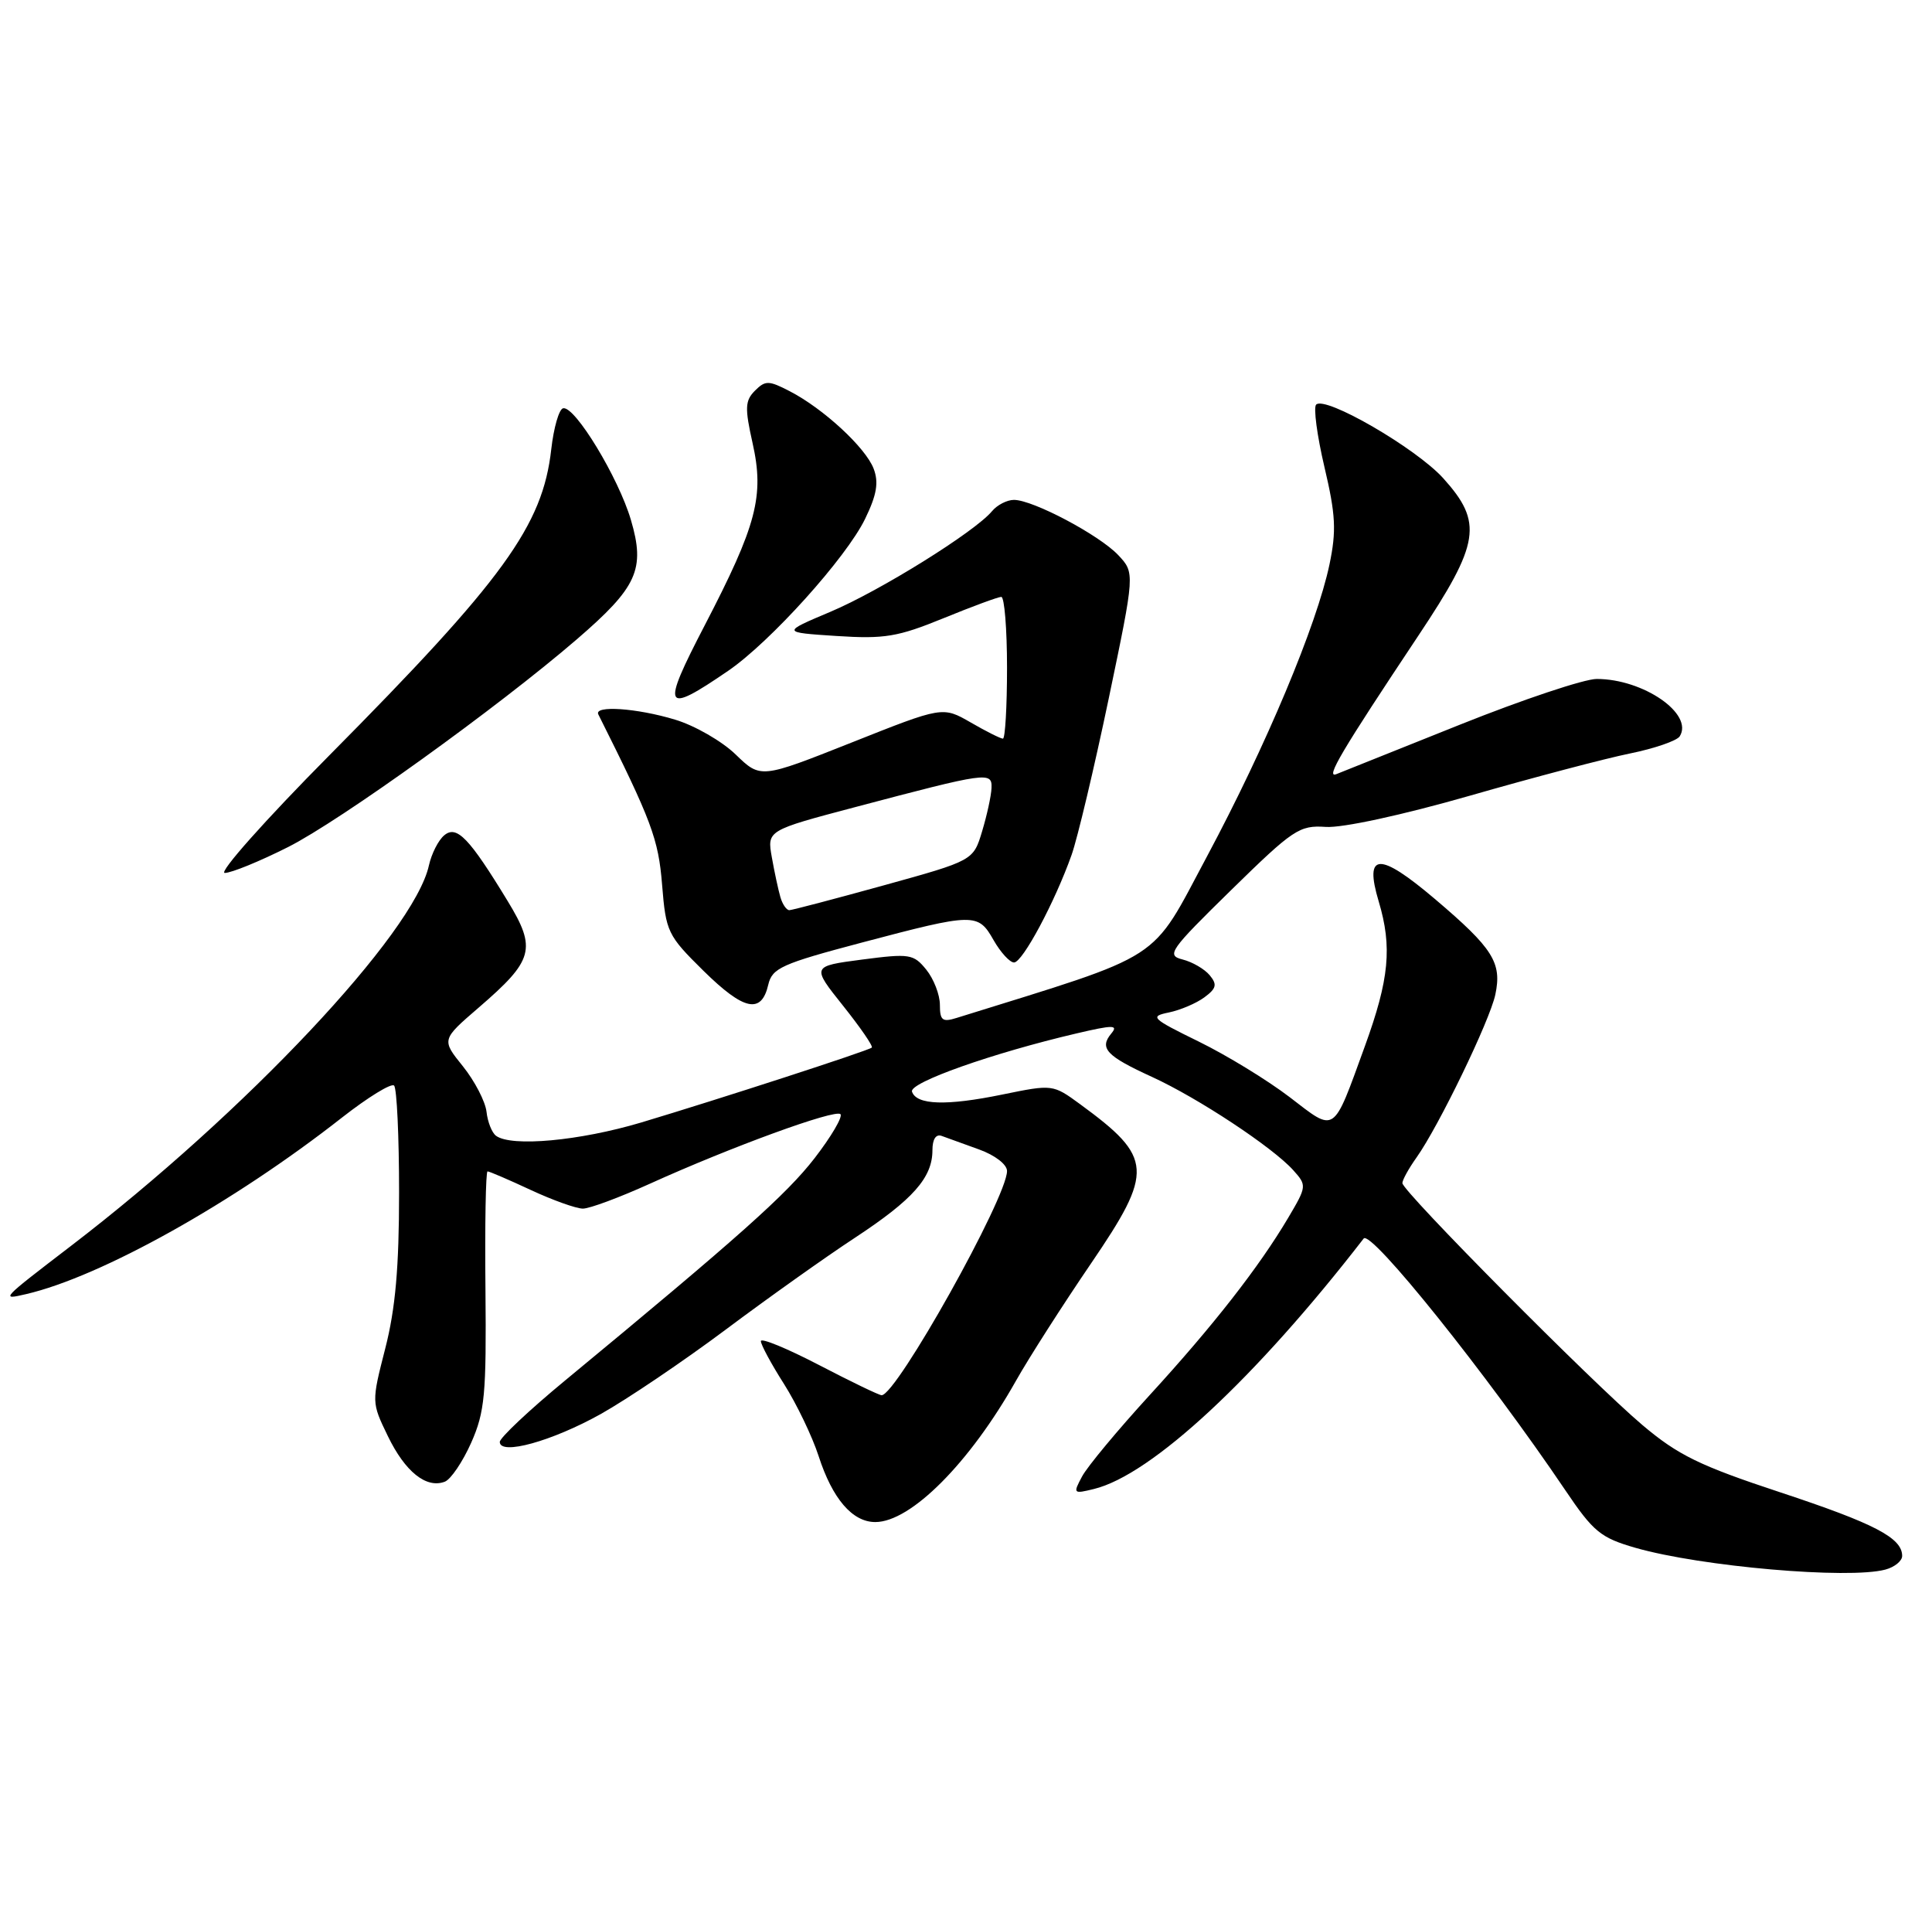 <?xml version="1.0" encoding="UTF-8" standalone="no"?>
<!DOCTYPE svg PUBLIC "-//W3C//DTD SVG 1.1//EN" "http://www.w3.org/Graphics/SVG/1.1/DTD/svg11.dtd" >
<svg xmlns="http://www.w3.org/2000/svg" xmlns:xlink="http://www.w3.org/1999/xlink" version="1.1" viewBox="0 0 259 256">
 <g >
 <path fill="currentColor"
d=" M 252.75 210.37 C 253.99 210.04 255.00 209.21 255.00 208.54 C 255.00 206.12 251.31 204.20 238.67 200.02 C 227.85 196.45 224.95 195.03 220.17 190.99 C 213.44 185.30 188.00 159.66 188.00 158.57 C 188.00 158.15 188.85 156.61 189.89 155.15 C 192.87 150.96 199.71 136.82 200.46 133.31 C 201.37 129.02 200.16 127.11 192.36 120.49 C 184.87 114.14 182.85 114.23 184.83 120.83 C 186.65 126.92 186.24 131.23 182.98 140.20 C 178.63 152.16 179.12 151.83 172.89 147.05 C 169.92 144.78 164.44 141.43 160.70 139.60 C 154.35 136.49 154.09 136.23 156.70 135.70 C 158.24 135.38 160.38 134.47 161.46 133.67 C 163.07 132.48 163.20 131.95 162.17 130.71 C 161.48 129.88 159.85 128.93 158.54 128.60 C 156.32 128.04 156.79 127.38 165.05 119.29 C 173.36 111.15 174.20 110.59 177.72 110.83 C 179.93 110.99 187.96 109.25 197.00 106.66 C 205.53 104.21 215.20 101.66 218.50 100.99 C 221.80 100.32 224.81 99.28 225.18 98.69 C 227.08 95.68 220.30 91.00 214.05 91.00 C 212.39 91.00 204.16 93.75 195.76 97.11 C 187.37 100.47 179.89 103.46 179.14 103.76 C 177.66 104.35 179.79 100.74 190.14 85.20 C 198.42 72.77 198.84 70.05 193.47 64.09 C 189.82 60.06 177.65 53.01 176.44 54.23 C 176.06 54.61 176.56 58.37 177.55 62.59 C 179.06 68.99 179.17 71.14 178.23 75.64 C 176.53 83.75 169.74 99.94 161.82 114.76 C 154.11 129.17 156.48 127.64 128.25 136.43 C 126.34 137.03 126.00 136.77 126.00 134.68 C 126.00 133.33 125.18 131.21 124.18 129.97 C 122.47 127.86 121.95 127.78 115.57 128.61 C 108.79 129.50 108.79 129.50 113.02 134.80 C 115.34 137.71 117.08 140.23 116.87 140.41 C 116.36 140.84 96.43 147.31 85.95 150.45 C 77.69 152.91 68.57 153.75 66.50 152.23 C 65.95 151.83 65.37 150.38 65.22 149.00 C 65.06 147.63 63.64 144.89 62.06 142.92 C 59.18 139.35 59.18 139.35 64.17 135.05 C 71.54 128.70 71.96 127.18 68.07 120.79 C 62.91 112.31 61.23 110.56 59.56 111.95 C 58.77 112.60 57.85 114.42 57.50 115.99 C 55.51 125.07 32.92 149.07 9.50 167.00 C 0.05 174.24 0.04 174.25 3.50 173.45 C 13.56 171.11 31.29 161.21 45.83 149.80 C 49.32 147.07 52.47 145.13 52.83 145.50 C 53.20 145.87 53.50 152.32 53.50 159.83 C 53.50 169.87 53.01 175.42 51.65 180.72 C 49.80 187.95 49.80 187.95 52.00 192.49 C 54.31 197.26 57.15 199.54 59.63 198.59 C 60.44 198.28 62.03 195.92 63.17 193.36 C 65.00 189.22 65.21 186.88 65.08 172.84 C 64.99 164.13 65.12 157.00 65.36 157.00 C 65.60 157.00 68.21 158.12 71.15 159.49 C 74.09 160.86 77.23 161.98 78.13 161.99 C 79.02 162.00 83.07 160.49 87.13 158.65 C 98.01 153.72 111.96 148.63 112.67 149.33 C 113.00 149.67 111.45 152.32 109.21 155.22 C 105.44 160.09 99.02 165.81 75.75 185.03 C 70.94 189.00 67.00 192.71 67.00 193.26 C 67.00 195.11 74.00 193.17 80.54 189.52 C 84.07 187.54 91.58 182.47 97.23 178.25 C 102.88 174.02 110.70 168.46 114.62 165.89 C 122.39 160.78 125.00 157.84 125.00 154.17 C 125.00 152.68 125.47 151.96 126.25 152.25 C 126.94 152.51 129.19 153.32 131.25 154.06 C 133.39 154.83 135.00 156.07 135.00 156.95 C 135.00 160.51 120.18 187.00 118.19 187.00 C 117.85 187.00 114.07 185.18 109.79 182.95 C 105.50 180.72 102.00 179.28 102.00 179.75 C 102.00 180.22 103.39 182.81 105.10 185.49 C 106.80 188.18 108.89 192.53 109.74 195.15 C 111.59 200.88 114.27 204.00 117.34 204.00 C 122.10 204.00 130.00 196.07 136.19 185.08 C 137.92 182.01 142.45 174.93 146.26 169.34 C 154.71 156.94 154.59 155.16 144.82 148.01 C 141.14 145.32 141.12 145.32 134.37 146.70 C 126.88 148.24 122.86 148.11 122.26 146.31 C 121.87 145.10 133.06 141.14 144.31 138.51 C 149.25 137.35 149.95 137.36 148.97 138.53 C 147.34 140.50 148.32 141.54 154.44 144.34 C 160.62 147.17 170.61 153.77 173.37 156.84 C 175.20 158.88 175.19 159.00 172.70 163.21 C 168.78 169.83 162.64 177.69 154.11 187.00 C 149.83 191.68 145.76 196.57 145.06 197.89 C 143.83 200.19 143.88 200.25 146.64 199.57 C 154.35 197.70 168.30 184.75 182.81 166.00 C 183.77 164.76 199.38 184.24 209.84 199.73 C 213.61 205.32 214.58 206.11 219.27 207.46 C 228.04 209.97 247.82 211.69 252.75 210.37 Z  M 102.99 131.99 C 103.51 129.75 104.77 129.18 115.54 126.33 C 130.64 122.34 131.11 122.33 133.20 126.01 C 134.14 127.65 135.37 129.00 135.94 129.00 C 137.08 129.00 141.42 120.89 143.66 114.57 C 144.45 112.33 146.69 102.91 148.63 93.64 C 152.15 76.79 152.15 76.79 149.91 74.40 C 147.37 71.71 138.48 67.00 135.93 67.00 C 135.00 67.00 133.68 67.68 132.99 68.51 C 130.70 71.27 117.96 79.20 111.32 82.00 C 104.78 84.76 104.78 84.76 112.14 85.24 C 118.59 85.66 120.36 85.36 126.48 82.86 C 130.32 81.29 133.81 80.00 134.23 80.00 C 134.65 80.00 135.00 84.28 135.00 89.50 C 135.00 94.72 134.75 99.00 134.45 99.00 C 134.14 99.00 132.20 98.03 130.13 96.83 C 126.37 94.67 126.37 94.67 114.17 99.52 C 101.97 104.36 101.97 104.36 98.63 101.13 C 96.80 99.35 93.13 97.24 90.49 96.45 C 85.36 94.90 79.59 94.51 80.21 95.75 C 87.37 110.04 88.27 112.45 88.76 118.60 C 89.27 124.91 89.49 125.37 94.32 130.13 C 99.73 135.45 102.07 135.95 102.99 131.99 Z  M 38.62 113.53 C 45.59 110.02 66.70 94.84 77.30 85.71 C 85.44 78.70 86.53 76.31 84.58 69.69 C 82.91 64.01 77.06 54.37 75.49 54.72 C 74.94 54.84 74.23 57.32 73.90 60.22 C 72.75 70.46 67.51 77.68 44.14 101.25 C 35.55 109.91 29.25 117.00 30.13 117.00 C 31.01 117.00 34.83 115.44 38.62 113.53 Z  M 97.63 89.90 C 103.28 86.03 113.47 74.72 115.98 69.53 C 117.54 66.32 117.82 64.66 117.12 62.82 C 116.05 60.00 110.38 54.76 105.86 52.43 C 103.06 50.98 102.60 50.97 101.21 52.36 C 99.88 53.69 99.83 54.67 100.89 59.39 C 102.48 66.48 101.45 70.38 94.48 83.80 C 88.58 95.15 88.94 95.85 97.63 89.90 Z  M 104.62 120.25 C 104.34 119.29 103.82 116.88 103.47 114.90 C 102.83 111.30 102.83 111.30 114.67 108.17 C 132.40 103.48 133.01 103.40 132.92 105.62 C 132.88 106.66 132.31 109.26 131.66 111.42 C 130.48 115.34 130.48 115.34 118.49 118.66 C 111.90 120.48 106.19 121.98 105.82 121.99 C 105.44 121.99 104.90 121.21 104.62 120.25 Z "/>
</g>
</svg>